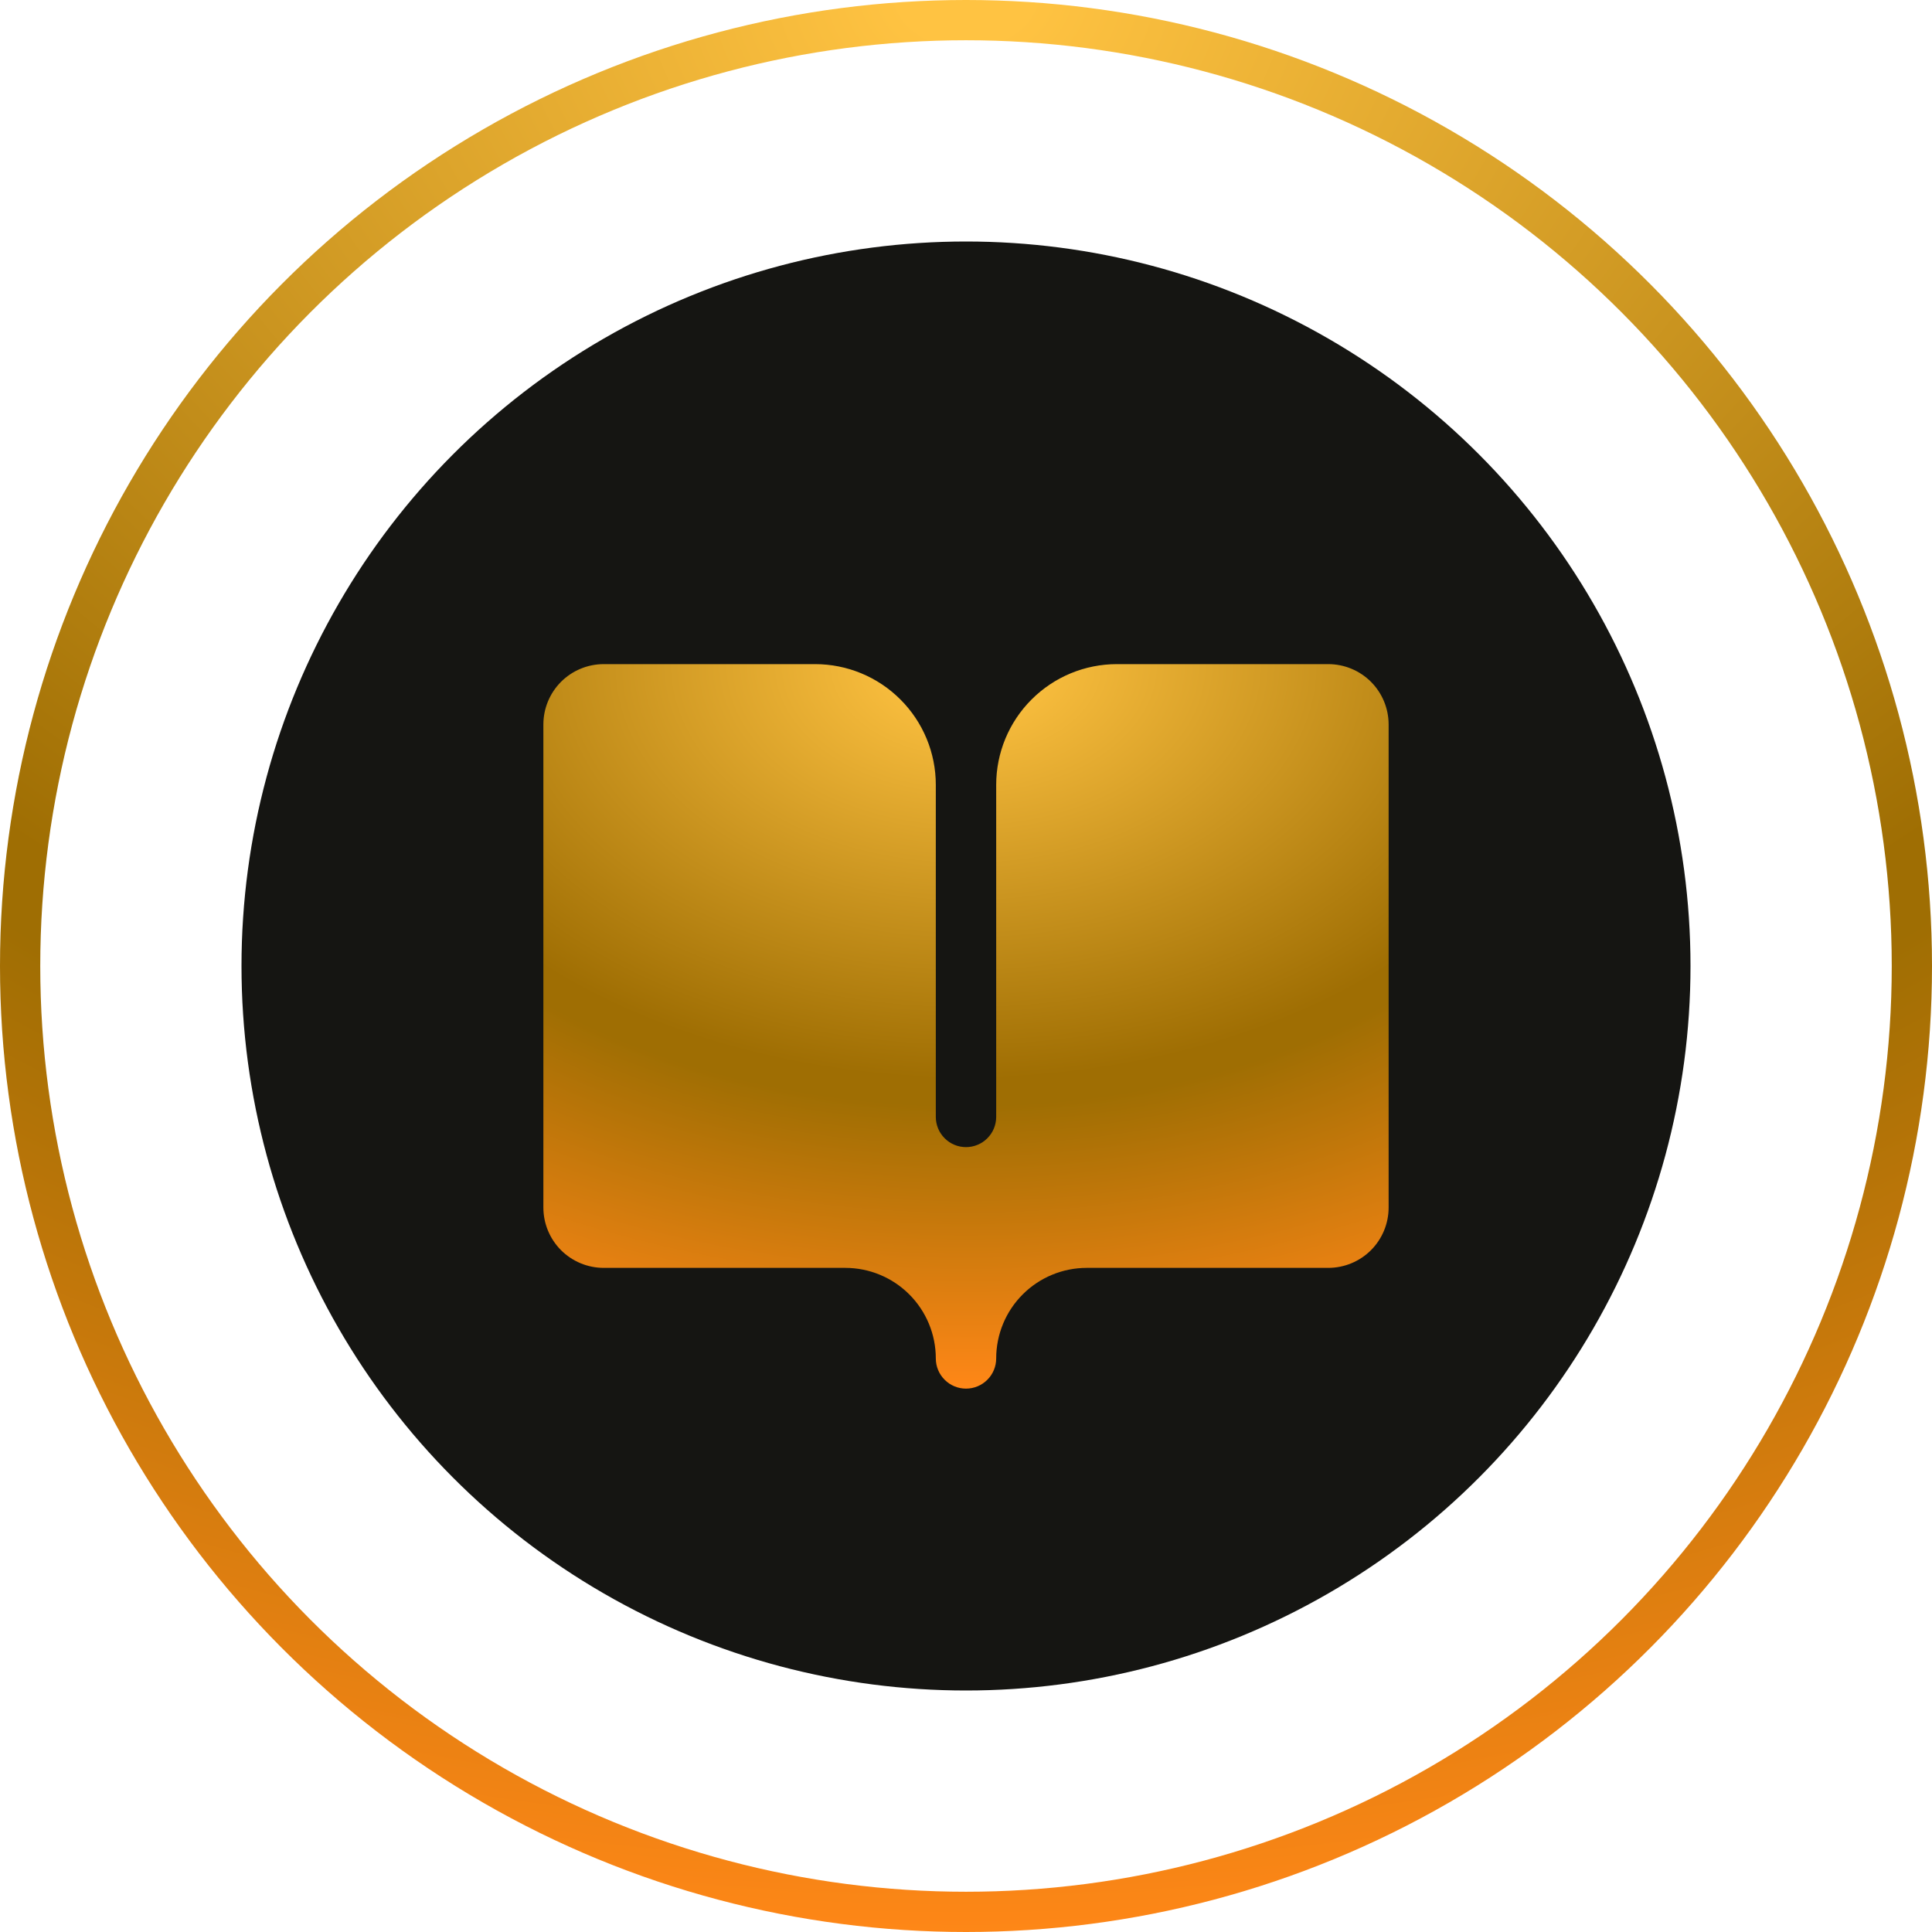 <svg width="48" height="48" viewBox="0 0 48 48" fill="none" xmlns="http://www.w3.org/2000/svg">
<circle cx="24" cy="24" r="23.5" stroke="url(#paint0_radial_2021_17213)"/>
<circle cx="24" cy="24" r="18" fill="#151512"/>
<path d="M34.5 18V30C34.5 30.398 34.342 30.779 34.061 31.061C33.779 31.342 33.398 31.5 33 31.5H27C26.403 31.5 25.831 31.737 25.409 32.159C24.987 32.581 24.75 33.153 24.75 33.75C24.75 33.949 24.671 34.14 24.53 34.28C24.39 34.421 24.199 34.5 24 34.5C23.801 34.5 23.61 34.421 23.47 34.28C23.329 34.14 23.25 33.949 23.25 33.75C23.25 33.153 23.013 32.581 22.591 32.159C22.169 31.737 21.597 31.5 21 31.5H15C14.602 31.5 14.221 31.342 13.939 31.061C13.658 30.779 13.5 30.398 13.5 30V18C13.5 17.602 13.658 17.221 13.939 16.939C14.221 16.658 14.602 16.5 15 16.5H20.25C21.046 16.5 21.809 16.816 22.371 17.379C22.934 17.941 23.25 18.704 23.25 19.5V27.75C23.25 27.949 23.329 28.14 23.47 28.28C23.61 28.421 23.801 28.5 24 28.5C24.199 28.5 24.39 28.421 24.53 28.28C24.671 28.14 24.75 27.949 24.75 27.75V19.5C24.75 18.704 25.066 17.941 25.629 17.379C26.191 16.816 26.954 16.5 27.75 16.5H33C33.398 16.5 33.779 16.658 34.061 16.939C34.342 17.221 34.5 17.602 34.5 18Z" fill="url(#paint1_radial_2021_17213)"/>
<defs>
<radialGradient id="paint0_radial_2021_17213" cx="0" cy="0" r="1" gradientUnits="userSpaceOnUse" gradientTransform="translate(24) rotate(90) scale(48 61.442)">
<stop offset="0.026" stop-color="#FFC342"/>
<stop offset="0.573" stop-color="#9F6E03"/>
<stop offset="0.609" stop-color="#9F6E03"/>
<stop offset="1" stop-color="#FF8717"/>
</radialGradient>
<radialGradient id="paint1_radial_2021_17213" cx="0" cy="0" r="1" gradientUnits="userSpaceOnUse" gradientTransform="translate(24 16.5) rotate(90) scale(18 26.881)">
<stop offset="0.026" stop-color="#FFC342"/>
<stop offset="0.573" stop-color="#9F6E03"/>
<stop offset="0.609" stop-color="#9F6E03"/>
<stop offset="1" stop-color="#FF8717"/>
</radialGradient>
</defs>
</svg>
